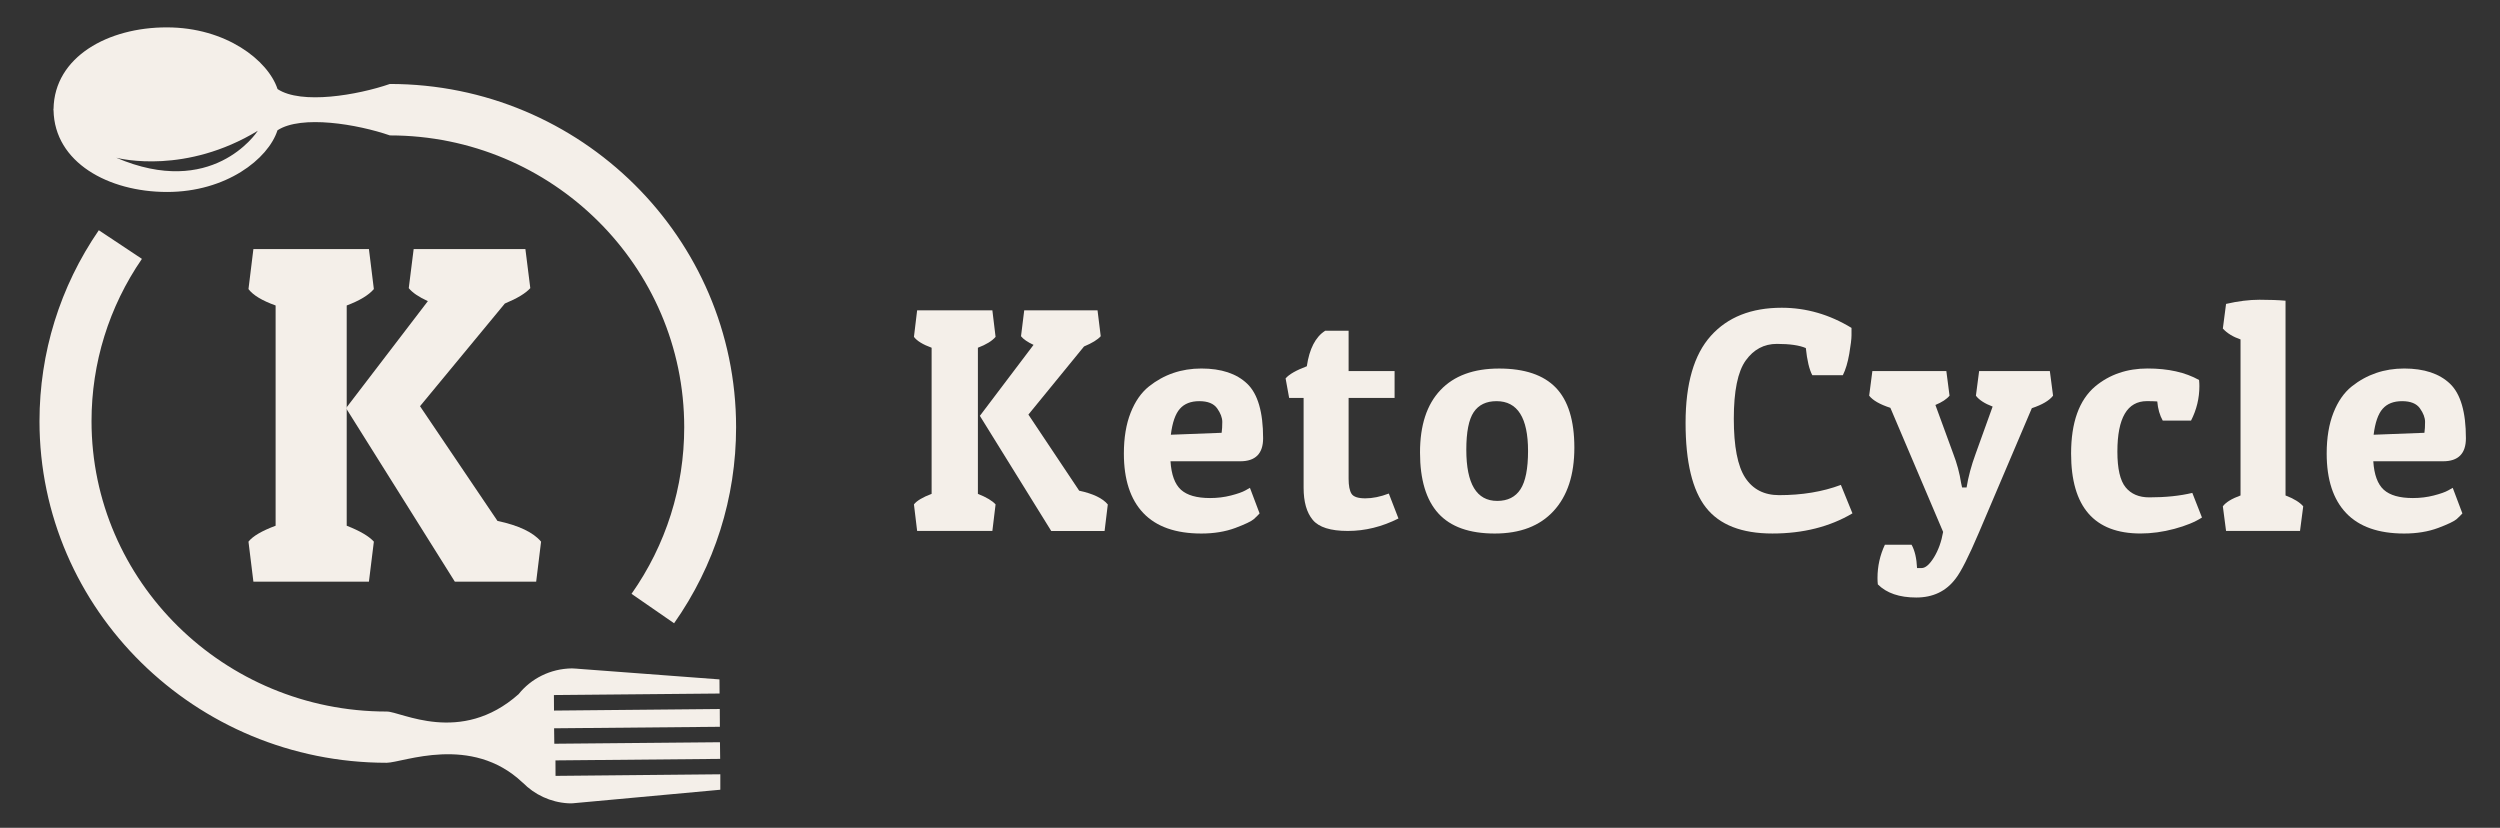 <svg width="151" height="50" viewBox="0 0 151 50" fill="none" xmlns="http://www.w3.org/2000/svg">
<rect x="0" y="0" width="151" height="50" fill="#333333" stroke="none"/>
<path fill-rule="evenodd" clip-rule="evenodd" d="M10.091 11.595C13.658 11.595 16.201 9.606 16.76 7.87C18.201 6.927 21.595 7.504 23.55 8.179C33.353 8.179 41.327 16.085 41.327 25.803C41.327 29.427 40.227 32.909 38.144 35.868L40.715 37.645C43.164 34.162 44.46 30.067 44.46 25.803C44.46 14.372 35.079 5.072 23.548 5.072C21.589 5.746 18.199 6.329 16.764 5.38C16.193 3.643 13.646 1.654 10.078 1.654C6.536 1.647 3.285 3.428 3.234 6.577H3.228V6.658H3.234C3.291 9.811 6.548 11.595 10.091 11.595ZM15.573 7.898C15.451 8.086 12.788 12 7.02 9.527C7.315 9.6 11.221 10.537 15.573 7.898Z" fill="#F4EFE9"/>
<path fill-rule="evenodd" clip-rule="evenodd" d="M33.55 45.928L43.498 45.836L43.486 44.831L33.48 44.922L33.468 43.989L43.48 43.898L43.474 42.824L33.462 42.919L33.456 41.981L43.462 41.889L43.456 41.036L34.981 40.4C34.981 40.4 34.663 40.371 34.543 40.371C33.237 40.388 32.074 40.99 31.323 41.928C27.825 45.034 24.206 42.967 23.358 42.977C13.526 42.977 5.528 35.111 5.528 25.44C5.528 21.925 6.58 18.534 8.572 15.636L5.968 13.906C3.624 17.319 2.385 21.308 2.385 25.442C2.385 36.817 11.794 46.072 23.358 46.072C24.346 46.06 28.468 44.334 31.56 47.264C31.566 47.264 31.577 47.268 31.577 47.274C32.281 47.99 33.242 48.456 34.316 48.519C34.397 48.525 34.588 48.519 34.588 48.519L43.507 47.7V46.767L33.554 46.863L33.55 45.928Z" fill="#F4EFE9"/>
<path fill-rule="evenodd" clip-rule="evenodd" d="M15.008 32.715L15.305 35.132H22.283L22.581 32.715C22.283 32.385 21.736 32.065 20.941 31.754V18.451C21.717 18.159 22.264 17.83 22.581 17.461L22.283 15.045H15.305L15.008 17.461C15.286 17.83 15.833 18.159 16.647 18.451V31.754C15.813 32.065 15.266 32.386 15.008 32.715Z" fill="#F4EFE9"/>
<path fill-rule="evenodd" clip-rule="evenodd" d="M32.385 35.132L32.681 32.715C32.208 32.153 31.329 31.735 30.047 31.463L25.369 24.535L30.492 18.334C31.242 18.023 31.754 17.712 32.03 17.403L31.734 15.045H24.985L24.689 17.403C24.905 17.675 25.291 17.936 25.843 18.189L20.899 24.652L27.472 35.133H32.385V35.132Z" fill="#F4EFE9"/>
<path d="M59.939 18.743L60.133 20.347C59.926 20.592 59.57 20.81 59.065 21.003V29.829C59.583 30.035 59.939 30.248 60.133 30.466L59.939 32.069H55.395L55.202 30.466C55.37 30.248 55.726 30.034 56.27 29.829V21.003C55.74 20.81 55.383 20.591 55.202 20.347L55.395 18.743H59.939ZM66.717 32.071H63.494L59.184 25.117L62.426 20.83C62.064 20.662 61.812 20.489 61.669 20.308L61.863 18.743H66.291L66.484 20.308C66.303 20.514 65.966 20.721 65.475 20.927L62.115 25.041L65.183 29.638C66.025 29.819 66.602 30.095 66.911 30.469L66.717 32.071Z" fill="#F4EFE9"/>
<path d="M72.562 32.225C71.009 32.225 69.84 31.812 69.057 30.989C68.274 30.166 67.882 28.967 67.882 27.396C67.882 26.443 68.017 25.622 68.289 24.933C68.561 24.244 68.929 23.714 69.397 23.34C70.303 22.62 71.357 22.258 72.562 22.258C73.767 22.258 74.689 22.565 75.33 23.176C75.97 23.787 76.292 24.886 76.292 26.47C76.292 27.396 75.832 27.861 74.912 27.861H70.698C70.749 28.672 70.961 29.245 71.329 29.58C71.698 29.914 72.283 30.082 73.087 30.082C73.527 30.082 73.948 30.031 74.349 29.928C74.75 29.825 75.042 29.722 75.224 29.619L75.496 29.465L76.079 31.01C76 31.099 75.888 31.213 75.739 31.348C75.59 31.482 75.215 31.663 74.612 31.889C74.009 32.113 73.327 32.225 72.562 32.225ZM73.787 26.141C73.813 25.96 73.826 25.742 73.826 25.485C73.826 25.228 73.722 24.954 73.515 24.664C73.308 24.374 72.949 24.23 72.438 24.23C71.927 24.23 71.535 24.383 71.263 24.693C70.991 25.002 70.809 25.524 70.719 26.258L73.787 26.141Z" fill="#F4EFE9"/>
<path d="M81.456 19.979V22.412H84.233V24.035H81.456V28.922C81.456 29.335 81.515 29.634 81.63 29.82C81.748 30.007 82.026 30.1 82.466 30.1C82.906 30.1 83.378 30.003 83.884 29.81L84.467 31.316C83.47 31.818 82.451 32.069 81.408 32.069C80.365 32.069 79.661 31.847 79.291 31.403C78.921 30.959 78.738 30.312 78.738 29.462V24.034H77.864L77.65 22.856C77.858 22.611 78.284 22.367 78.932 22.122C79.087 21.067 79.456 20.351 80.039 19.978H81.456V19.979Z" fill="#F4EFE9"/>
<path d="M90.284 32.225C88.75 32.225 87.614 31.82 86.876 31.009C86.138 30.197 85.769 28.97 85.769 27.329C85.769 25.687 86.179 24.431 87.002 23.563C87.824 22.693 89.005 22.26 90.547 22.26C92.087 22.26 93.23 22.647 93.974 23.418C94.718 24.191 95.091 25.398 95.091 27.039C95.091 28.682 94.673 29.956 93.837 30.864C93.002 31.771 91.818 32.225 90.284 32.225ZM88.565 27.165C88.565 29.226 89.187 30.255 90.43 30.255C91.064 30.255 91.532 30.021 91.838 29.55C92.141 29.081 92.294 28.311 92.294 27.242C92.294 25.234 91.66 24.23 90.391 24.23C89.769 24.23 89.309 24.452 89.011 24.896C88.714 25.339 88.565 26.096 88.565 27.165Z" fill="#F4EFE9"/>
<path d="M109.072 21.023C108.684 20.855 108.101 20.771 107.325 20.771C106.548 20.771 105.92 21.106 105.44 21.776C104.961 22.445 104.722 23.617 104.722 25.291C104.722 26.965 104.952 28.153 105.412 28.855C105.872 29.557 106.554 29.907 107.46 29.907C108.845 29.907 110.088 29.701 111.189 29.288L111.888 31.007C110.516 31.819 108.904 32.224 107.053 32.224C105.201 32.224 103.864 31.702 103.042 30.659C102.22 29.616 101.809 27.91 101.809 25.54C101.809 23.172 102.316 21.42 103.334 20.287C104.349 19.154 105.777 18.588 107.616 18.588C109.092 18.588 110.497 18.993 111.831 19.805C111.831 19.882 111.831 20.03 111.831 20.248C111.831 20.468 111.786 20.84 111.696 21.369C111.605 21.897 111.475 22.329 111.308 22.663H109.463C109.279 22.317 109.15 21.77 109.072 21.023Z" fill="#F4EFE9"/>
<path d="M116.064 34.311C116.296 34.311 116.546 34.096 116.812 33.664C117.076 33.232 117.261 32.721 117.365 32.128L114.179 24.633C113.545 24.427 113.117 24.182 112.898 23.899L113.091 22.412H117.559L117.752 23.899C117.584 24.106 117.299 24.292 116.898 24.46L117.966 27.377C118.199 27.982 118.361 28.581 118.451 29.173L118.51 29.444H118.782C118.885 28.8 119.066 28.124 119.326 27.416L120.355 24.557C119.876 24.376 119.539 24.158 119.345 23.901L119.539 22.414H123.811L124.005 23.901C123.772 24.197 123.345 24.448 122.723 24.654L119.518 32.188C118.909 33.616 118.444 34.537 118.119 34.949C117.55 35.709 116.756 36.09 115.741 36.09C114.723 36.09 113.951 35.825 113.421 35.297C113.407 35.169 113.401 35.041 113.401 34.912C113.401 34.204 113.55 33.534 113.847 32.903H115.46C115.653 33.252 115.763 33.721 115.79 34.313H116.064V34.311Z" fill="#F4EFE9"/>
<path d="M129.677 24.228C128.485 24.228 127.89 25.246 127.89 27.28C127.89 28.309 128.056 29.028 128.386 29.433C128.717 29.838 129.192 30.041 129.814 30.041C130.798 30.041 131.665 29.952 132.416 29.771L132.999 31.258C132.584 31.528 132.028 31.757 131.328 31.944C130.63 32.131 129.949 32.223 129.289 32.223C126.493 32.223 125.094 30.614 125.094 27.395C125.094 25.515 125.579 24.162 126.55 23.339C127.417 22.619 128.472 22.257 129.716 22.257C130.959 22.257 131.994 22.488 132.823 22.952C132.837 23.08 132.843 23.203 132.843 23.319C132.843 24.053 132.675 24.748 132.338 25.406H130.63C130.448 25.084 130.338 24.697 130.299 24.247C130.143 24.235 129.935 24.228 129.677 24.228Z" fill="#F4EFE9"/>
<path d="M134.454 18.356C135.178 18.189 135.851 18.105 136.473 18.105C137.095 18.105 137.618 18.125 138.046 18.163V29.926C138.551 30.119 138.907 30.339 139.115 30.582L138.921 32.069H134.454L134.26 30.582C134.442 30.337 134.796 30.119 135.328 29.926V20.501C134.874 20.347 134.518 20.127 134.26 19.845L134.454 18.356Z" fill="#F4EFE9"/>
<path d="M145.212 32.225C143.658 32.225 142.489 31.812 141.707 30.989C140.924 30.166 140.532 28.967 140.532 27.396C140.532 26.443 140.667 25.622 140.939 24.933C141.211 24.244 141.579 23.714 142.046 23.34C142.952 22.62 144.007 22.258 145.212 22.258C146.416 22.258 147.338 22.565 147.98 23.176C148.62 23.787 148.941 24.886 148.941 26.47C148.941 27.396 148.482 27.861 147.562 27.861H143.347C143.398 28.672 143.61 29.245 143.978 29.58C144.348 29.914 144.933 30.082 145.736 30.082C146.177 30.082 146.597 30.031 146.999 29.928C147.4 29.825 147.691 29.722 147.873 29.619L148.145 29.465L148.728 31.01C148.65 31.099 148.537 31.213 148.389 31.348C148.24 31.482 147.864 31.663 147.262 31.889C146.659 32.113 145.975 32.225 145.212 32.225ZM146.435 26.141C146.461 25.96 146.474 25.742 146.474 25.485C146.474 25.228 146.371 24.954 146.163 24.664C145.956 24.374 145.597 24.23 145.086 24.23C144.575 24.23 144.183 24.383 143.911 24.693C143.639 25.002 143.457 25.524 143.367 26.258L146.435 26.141Z" fill="#F4EFE9"/>
</svg>
